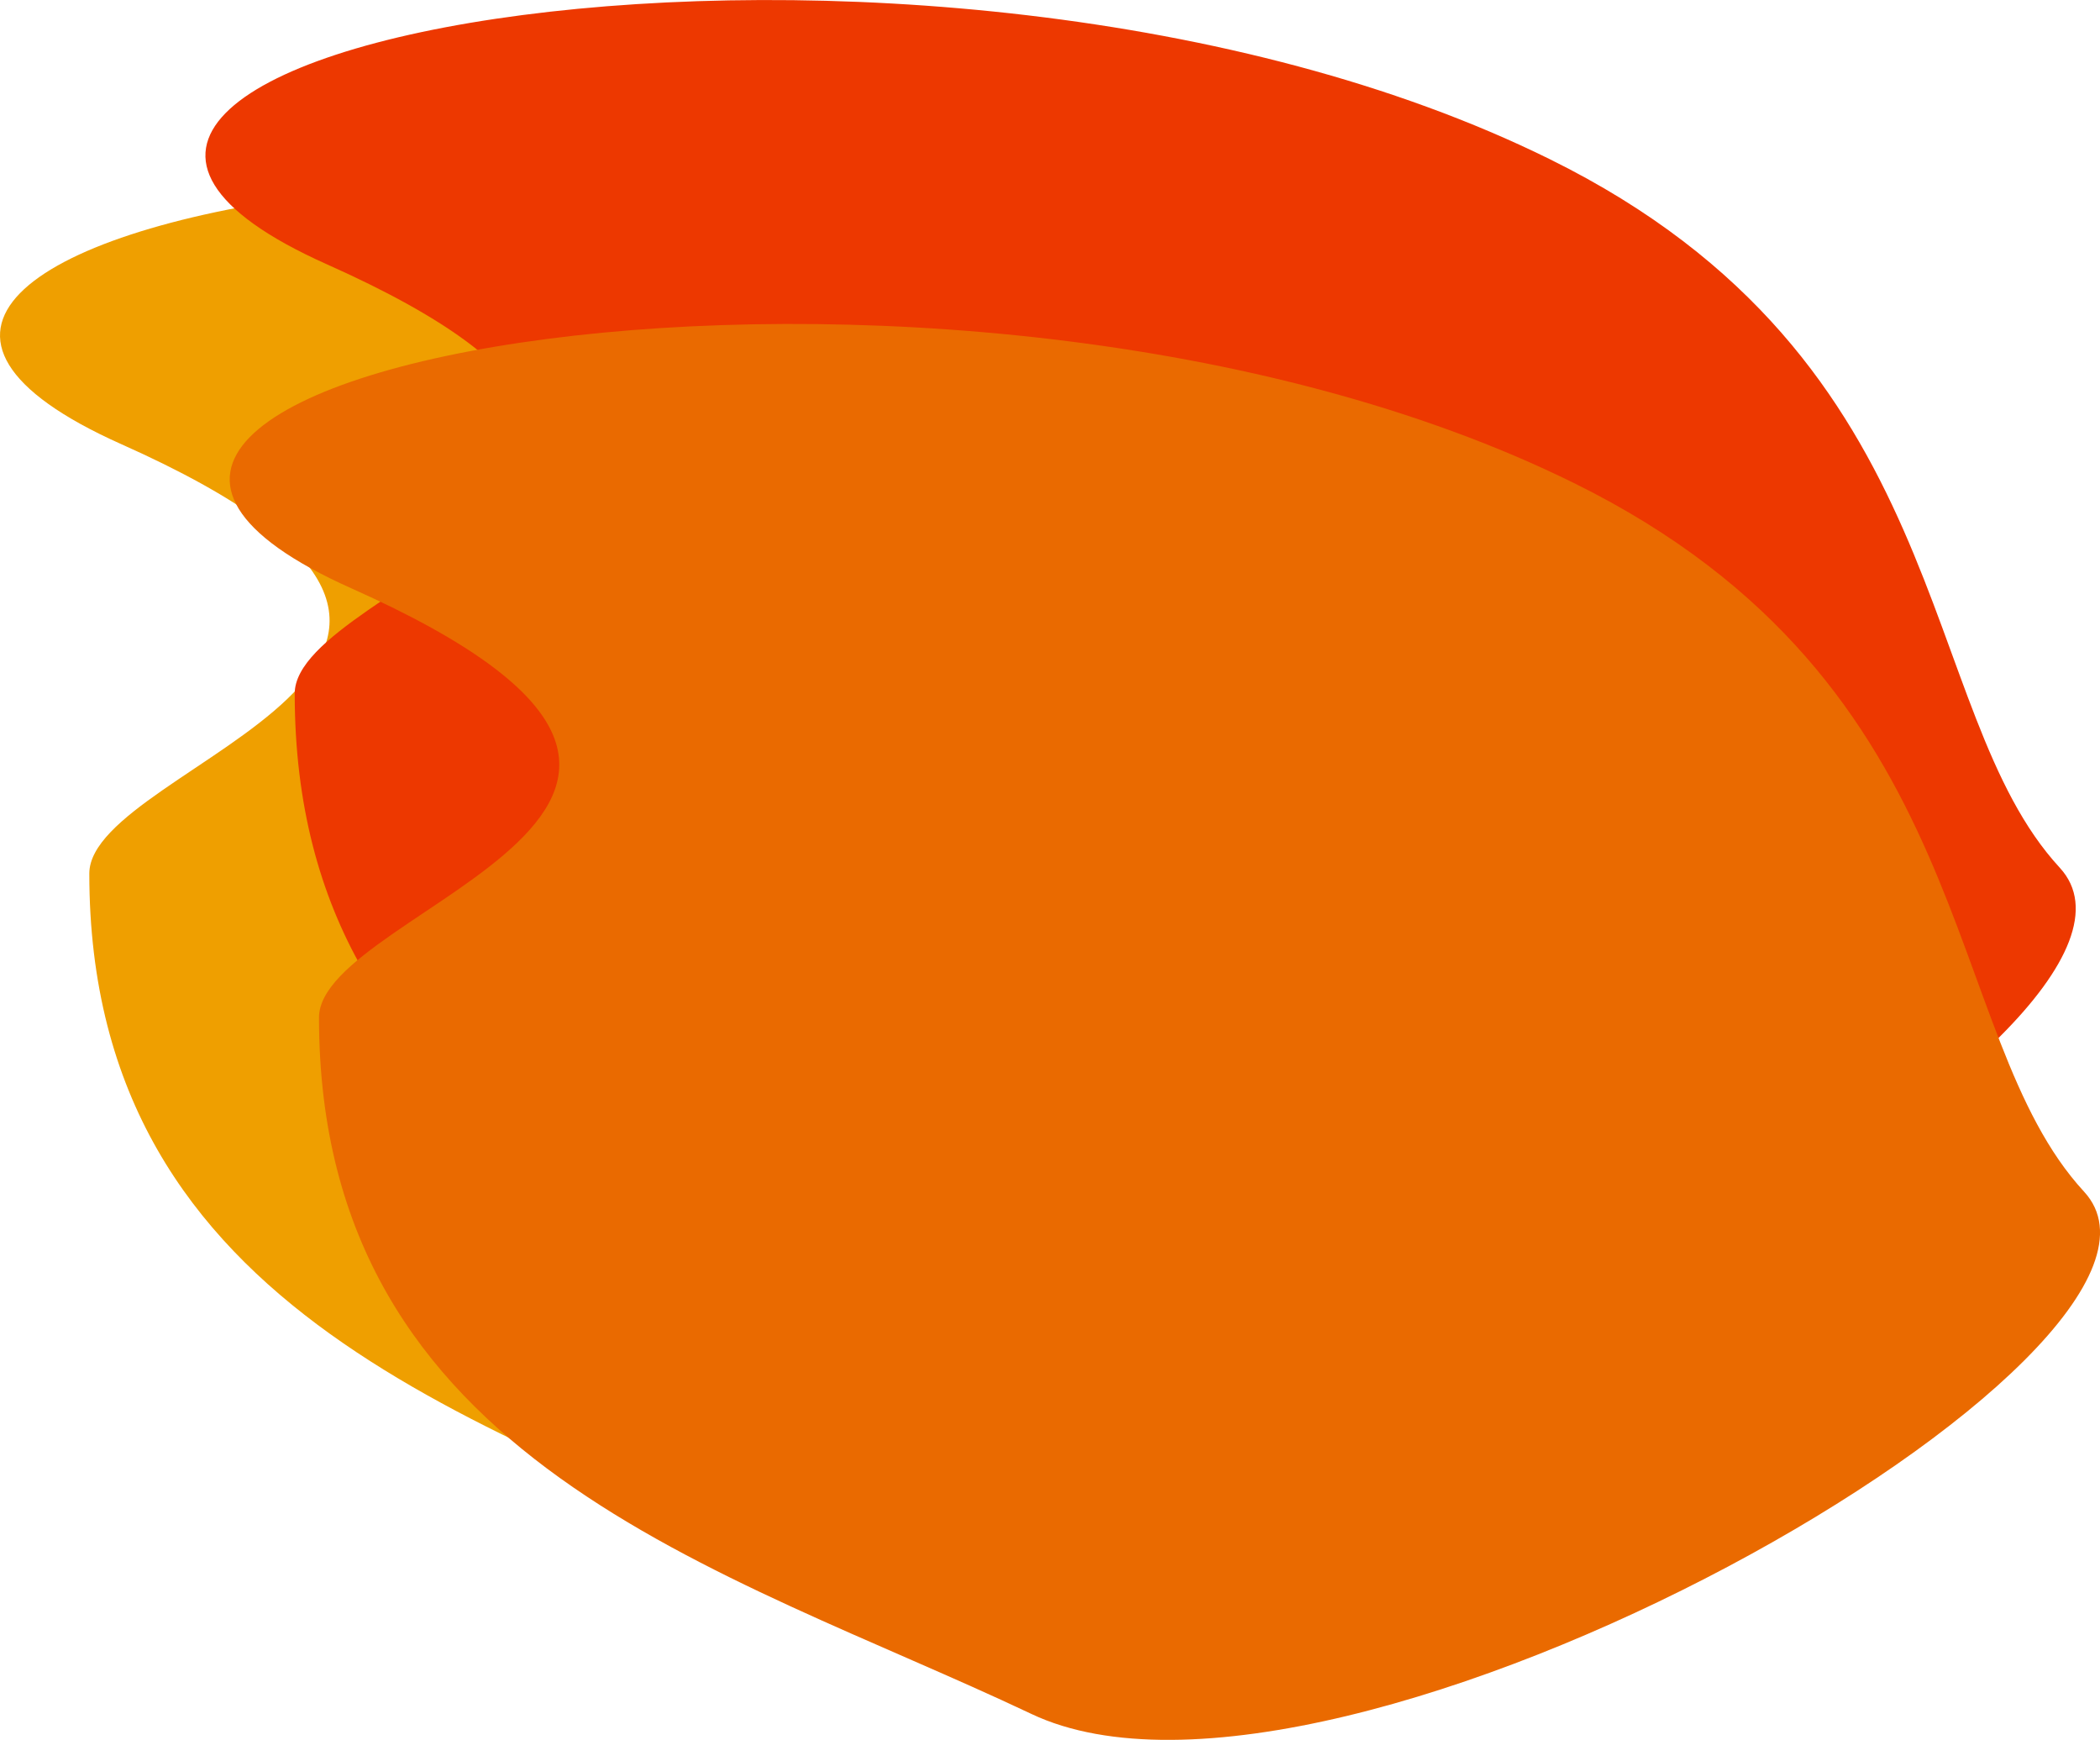 <?xml version="1.0" encoding="UTF-8"?>
<svg id="Calque_2" data-name="Calque 2" xmlns="http://www.w3.org/2000/svg" viewBox="0 0 259.37 214.84">
  <defs>
    <style>
      .cls-1 {
        fill: #ef9f00;
      }

      .cls-2 {
        fill: #ed3800;
      }

      .cls-3 {
        fill: #ea6a00;
      }
    </style>
  </defs>
  <g id="Calque_7" data-name="Calque 7">
    <path class="cls-1" d="m229.03,129.37c18,19.5-92,82.5-130,64.5S11.03,162.83,11.03,107.87c0-13.74,64.02-26.23,4-53S89.03,3.87,166.03,41.87c50.52,24.93,45,68,63,87.5Z"/>
    <path class="cls-2" d="m254.4,107.15c18,19.5-92,82.5-130,64.5s-88-31.05-88-86c0-13.74,64.02-26.23,4-53s74-51,151-13c50.52,24.93,45,68,63,87.5Z"/>
    <path class="cls-3" d="m257.4,147.15c18,19.5-92,82.5-130,64.5s-88-31.05-88-86c0-13.74,64.02-26.23,4-53s74-51,151-13c50.52,24.93,45,68,63,87.5Z"/>
  </g>
</svg>